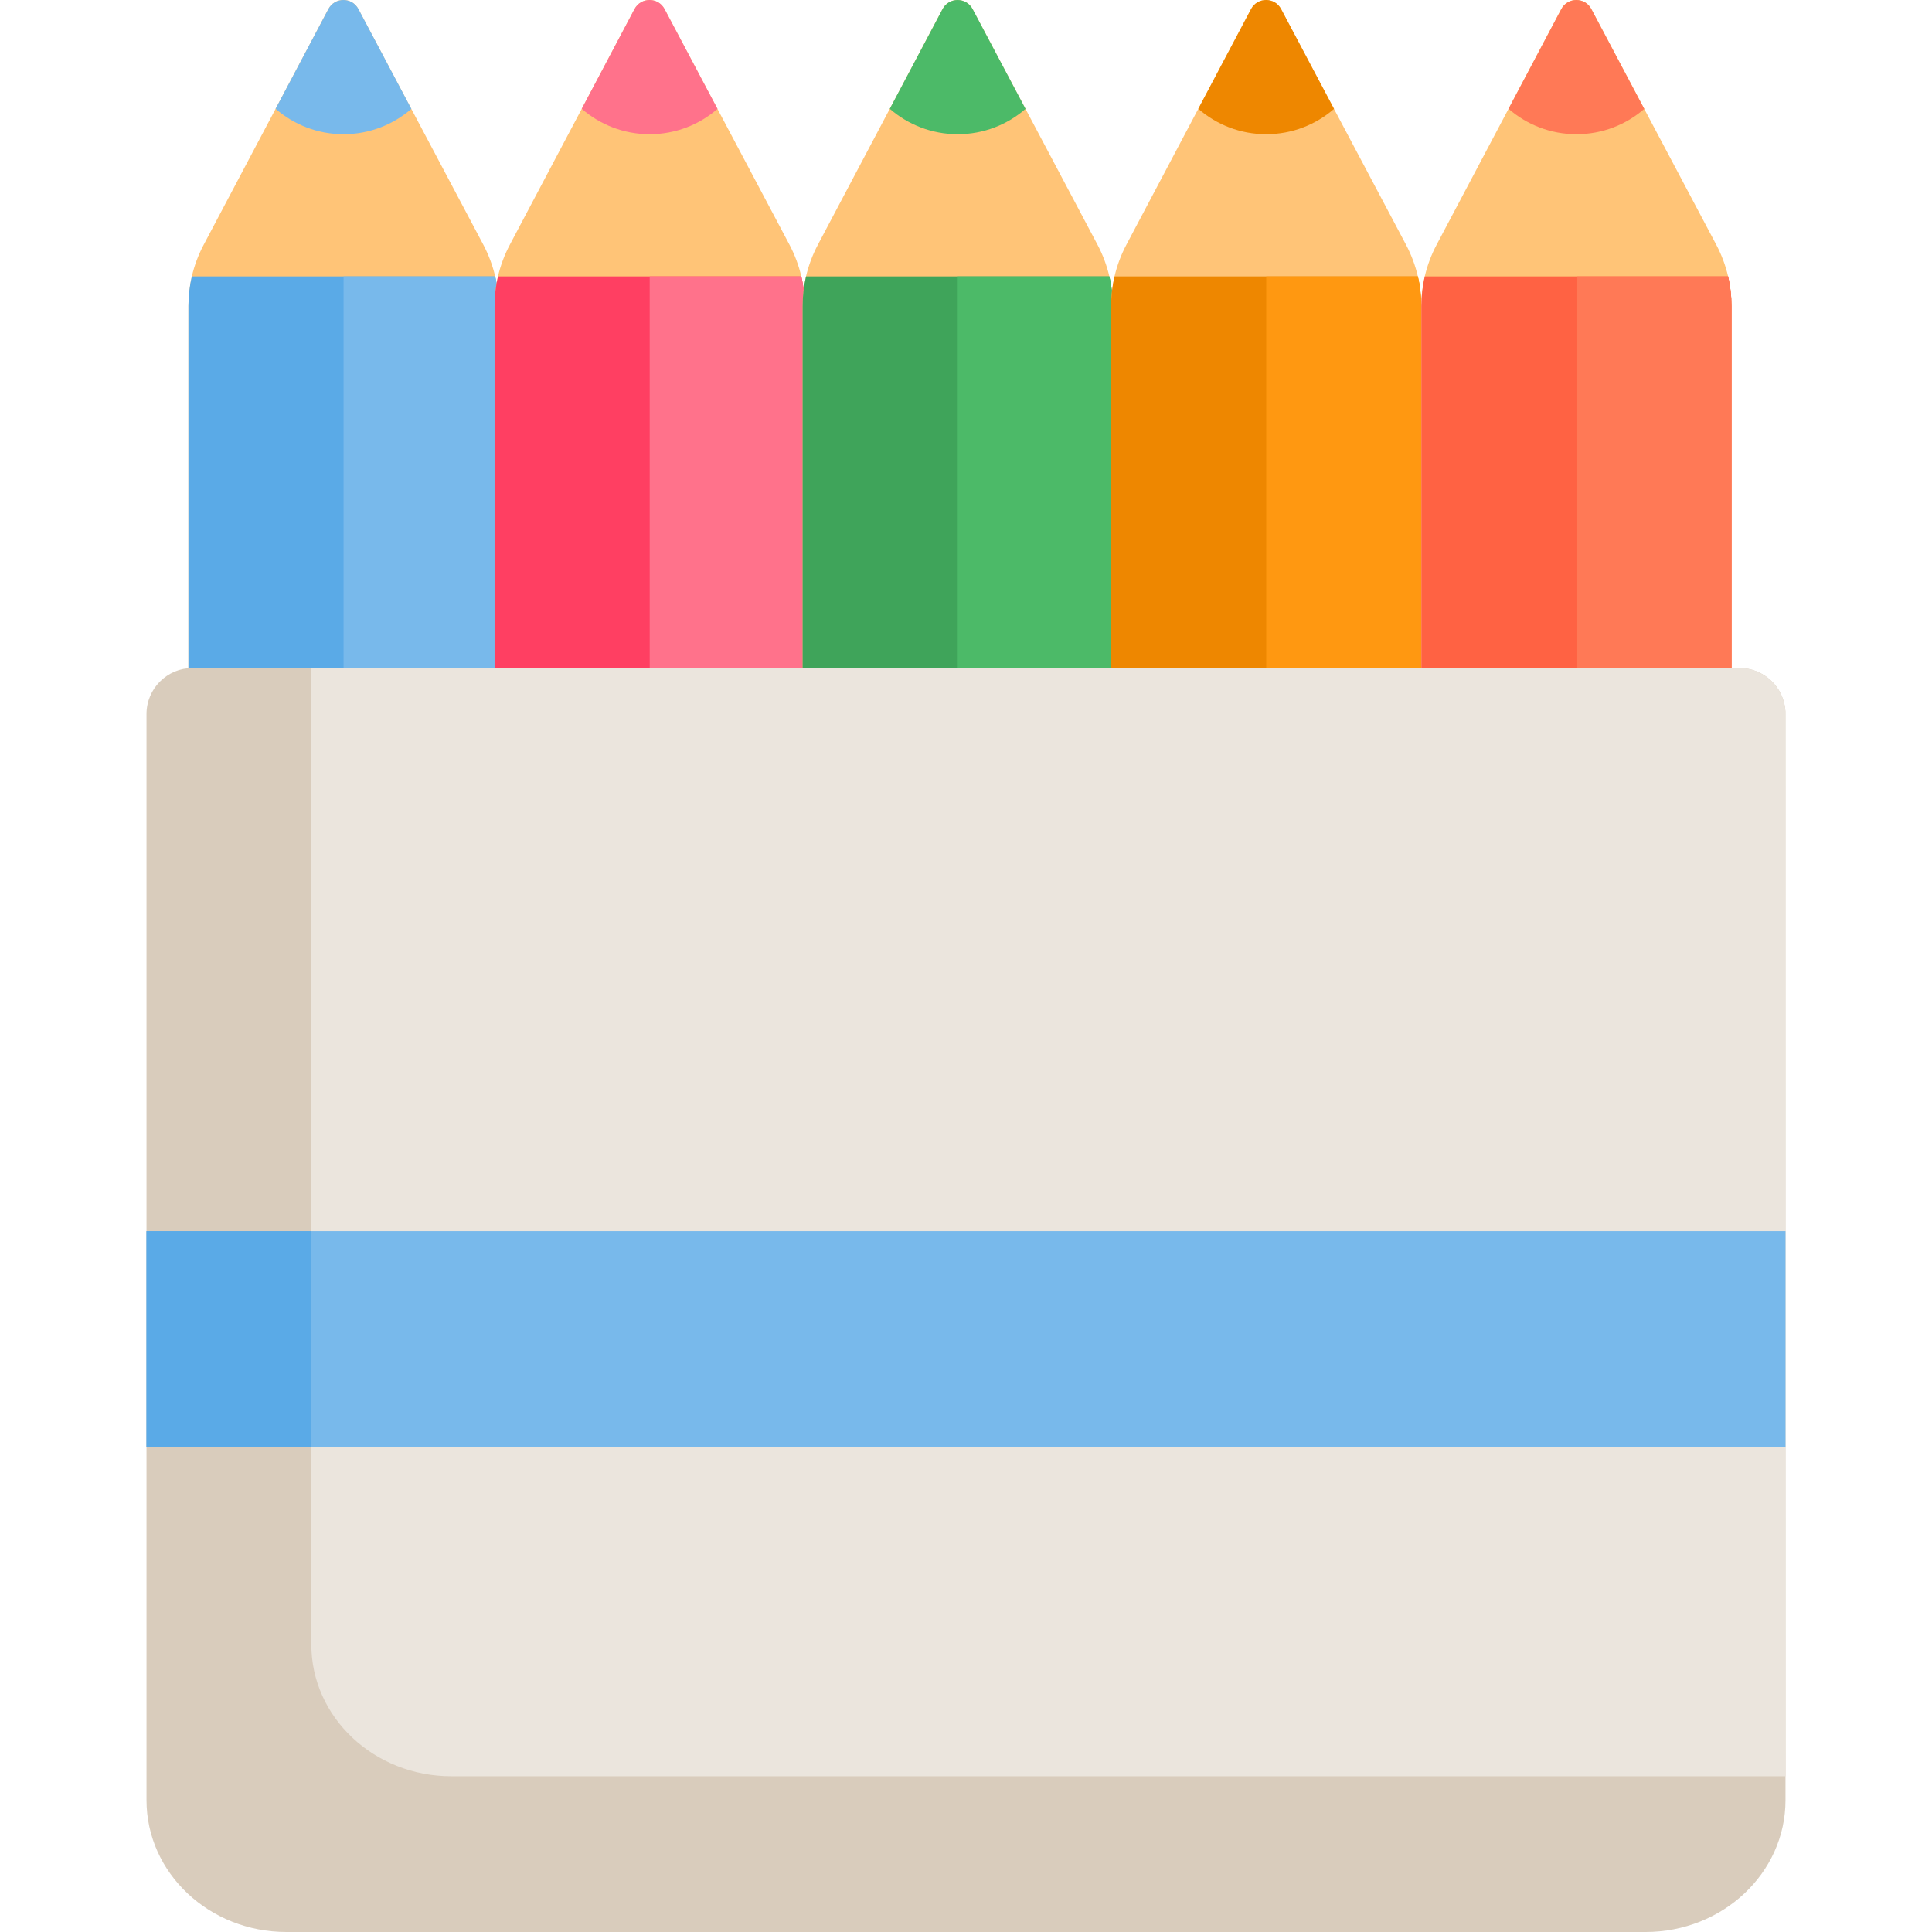 <svg xmlns="http://www.w3.org/2000/svg" viewBox="0 0 512 512">
  <path
    d="M132.13 81.111v154.922c0 14.542-11.79 26.332-26.332 26.332H76.27c-14.542 0-26.332-11.79-26.332-26.332V81.101c0-2.646.307-5.281.9-7.853.677-2.91 1.736-5.736 3.143-8.393l19.061-36.026 13.97-26.427c1.693-3.196 6.276-3.207 7.969 0l14.023 26.448 19.082 35.995c1.408 2.667 2.466 5.493 3.143 8.403.594 2.571.901 5.207.901 7.863z"
    fill="#ffc477"
  />
  <path
    d="M109.01 28.857c-4.814 4.177-11.101 6.709-17.973 6.709-6.88 0-13.177-2.54-17.998-6.734l13.983-26.43c1.692-3.199 6.274-3.2 7.968-.003l14.02 26.458z"
    fill="#78b9eb"
  />
  <path
    d="M132.13 81.111v154.922c0 14.542-11.79 26.332-26.332 26.332H76.27c-14.542 0-26.332-11.79-26.332-26.332V81.101c0-2.646.307-5.281.9-7.853h80.393c.592 2.571.899 5.207.899 7.863z"
    fill="#5aaae7"
  />
  <path
    d="M132.13 81.111v154.922c0 14.542-11.79 26.332-26.332 26.332H91.044V73.248h40.186c.593 2.571.9 5.207.9 7.863z"
    fill="#78b9eb"
  />
  <path
    d="M213.26 81.111v154.922c0 14.542-11.79 26.332-26.332 26.332H157.4c-14.542 0-26.332-11.79-26.332-26.332V81.101c0-2.646.307-5.281.9-7.853.677-2.91 1.736-5.736 3.143-8.393l19.061-36.026 13.97-26.427c1.693-3.196 6.276-3.207 7.969 0l14.023 26.448 19.082 35.995c1.408 2.667 2.466 5.493 3.143 8.403.594 2.571.901 5.207.901 7.863z"
    fill="#ffc477"
  />
  <path
    d="M190.14 28.857c-4.814 4.177-11.101 6.709-17.973 6.709-6.88 0-13.177-2.54-17.998-6.734l13.982-26.43c1.692-3.199 6.274-3.2 7.968-.003l14.021 26.458z"
    fill="#ff728b"
  />
  <path
    d="M213.26 81.111v154.922c0 14.542-11.79 26.332-26.332 26.332H157.4c-14.542 0-26.332-11.79-26.332-26.332V81.101c0-2.646.307-5.281.9-7.853h80.393c.592 2.571.899 5.207.899 7.863z"
    fill="#ff3f62"
  />
  <path
    d="M213.26 81.111v154.922c0 14.542-11.79 26.332-26.332 26.332h-14.753V73.248h40.186c.592 2.571.899 5.207.899 7.863z"
    fill="#ff728b"
  />
  <path
    d="M294.894 81.111v154.922c0 14.542-11.79 26.332-26.332 26.332h-29.528c-14.542 0-26.332-11.79-26.332-26.332V81.101c0-2.646.307-5.281.9-7.853.677-2.91 1.736-5.736 3.143-8.393l19.061-36.026 13.97-26.427c1.693-3.196 6.276-3.207 7.969 0l14.023 26.448 19.082 35.995c1.408 2.667 2.466 5.493 3.143 8.403.595 2.571.901 5.207.901 7.863z"
    fill="#ffc477"
  />
  <path
    d="M271.775 28.857c-4.814 4.177-11.101 6.709-17.973 6.709-6.88 0-13.177-2.54-17.998-6.734l13.982-26.43c1.692-3.199 6.274-3.2 7.968-.003l14.021 26.458z"
    fill="#4cba68"
  />
  <path
    d="M294.894 81.111v154.922c0 14.542-11.79 26.332-26.332 26.332h-29.528c-14.542 0-26.332-11.79-26.332-26.332V81.101c0-2.646.307-5.281.9-7.853h80.393c.593 2.571.899 5.207.899 7.863z"
    fill="#3fa45a"
  />
  <path
    d="M294.894 81.111v154.922c0 14.542-11.79 26.332-26.332 26.332h-14.753V73.248h40.186c.593 2.571.899 5.207.899 7.863z"
    fill="#4cba68"
  />
  <path
    d="M376.652 81.111v154.922c0 14.542-11.79 26.332-26.332 26.332h-29.528c-14.542 0-26.332-11.79-26.332-26.332V81.101c0-2.646.307-5.281.9-7.853.677-2.91 1.736-5.736 3.143-8.393l19.061-36.026 13.97-26.427c1.693-3.196 6.276-3.207 7.969 0l14.023 26.448 19.082 35.995c1.408 2.667 2.466 5.493 3.143 8.403.595 2.571.901 5.207.901 7.863z"
    fill="#ffc477"
  />
  <g fill="#ee8700">
    <path
      d="M353.533 28.857c-4.814 4.177-11.101 6.709-17.973 6.709-6.88 0-13.177-2.54-17.998-6.734l13.982-26.43c1.692-3.199 6.274-3.2 7.968-.003l14.021 26.458zM376.652 81.111v154.922c0 14.542-11.79 26.332-26.332 26.332h-29.528c-14.542 0-26.332-11.79-26.332-26.332V81.101c0-2.646.307-5.281.9-7.853h80.393c.593 2.571.899 5.207.899 7.863z"
    />
  </g>
  <path
    d="M376.652 81.111v154.922c0 14.542-11.79 26.332-26.332 26.332h-14.753V73.248h40.186c.593 2.571.899 5.207.899 7.863z"
    fill="#ff9811"
  />
  <path
    d="M458.869 81.111v154.922c0 14.542-11.79 26.332-26.332 26.332h-29.528c-14.542 0-26.332-11.79-26.332-26.332V81.101c0-2.646.307-5.281.9-7.853.677-2.91 1.736-5.736 3.143-8.393l19.061-36.026 13.97-26.427c1.693-3.196 6.276-3.207 7.969 0l14.023 26.448 19.082 35.995c1.408 2.667 2.466 5.493 3.143 8.403.594 2.571.901 5.207.901 7.863z"
    fill="#ffc477"
  />
  <path
    d="M435.749 28.857c-4.814 4.177-11.101 6.709-17.973 6.709-6.88 0-13.177-2.54-17.998-6.734l13.982-26.43c1.692-3.199 6.274-3.2 7.968-.003l14.021 26.458z"
    fill="#ff7956"
  />
  <path
    d="M458.869 81.111v154.922c0 14.542-11.79 26.332-26.332 26.332h-29.528c-14.542 0-26.332-11.79-26.332-26.332V81.101c0-2.646.307-5.281.9-7.853h80.393c.592 2.571.899 5.207.899 7.863z"
    fill="#ff6243"
  />
  <path
    d="M458.869 81.111v154.922c0 14.542-11.79 26.332-26.332 26.332h-14.753V73.248h40.186c.592 2.571.899 5.207.899 7.863z"
    fill="#ff7956"
  />
  <path
    d="M473.175 470.724v6.35c0 19.283-16.616 34.926-37.095 34.926H75.91c-20.479 0-37.085-15.643-37.085-34.926V189.233c0-6.742 5.461-12.192 12.192-12.192h409.965c6.477 0 11.79 5.059 12.171 11.451l.011 137.766v57.151l.011 87.315z"
    fill="#d9ccbc"
  />
  <path
    d="M473.175 189.233v281.491H119.599c-20.49 0-37.095-15.643-37.095-34.926V177.04h378.479c6.477 0 11.79 5.059 12.171 11.451.01.244.021.488.021.742z"
    fill="#ebe5dd"
  />
  <path fill="#78b9eb" d="M38.825 326.259h434.349v57.151H38.825z" />
  <path fill="#5aaae7" d="M38.825 326.259h43.678v57.151H38.825z" />
</svg>
